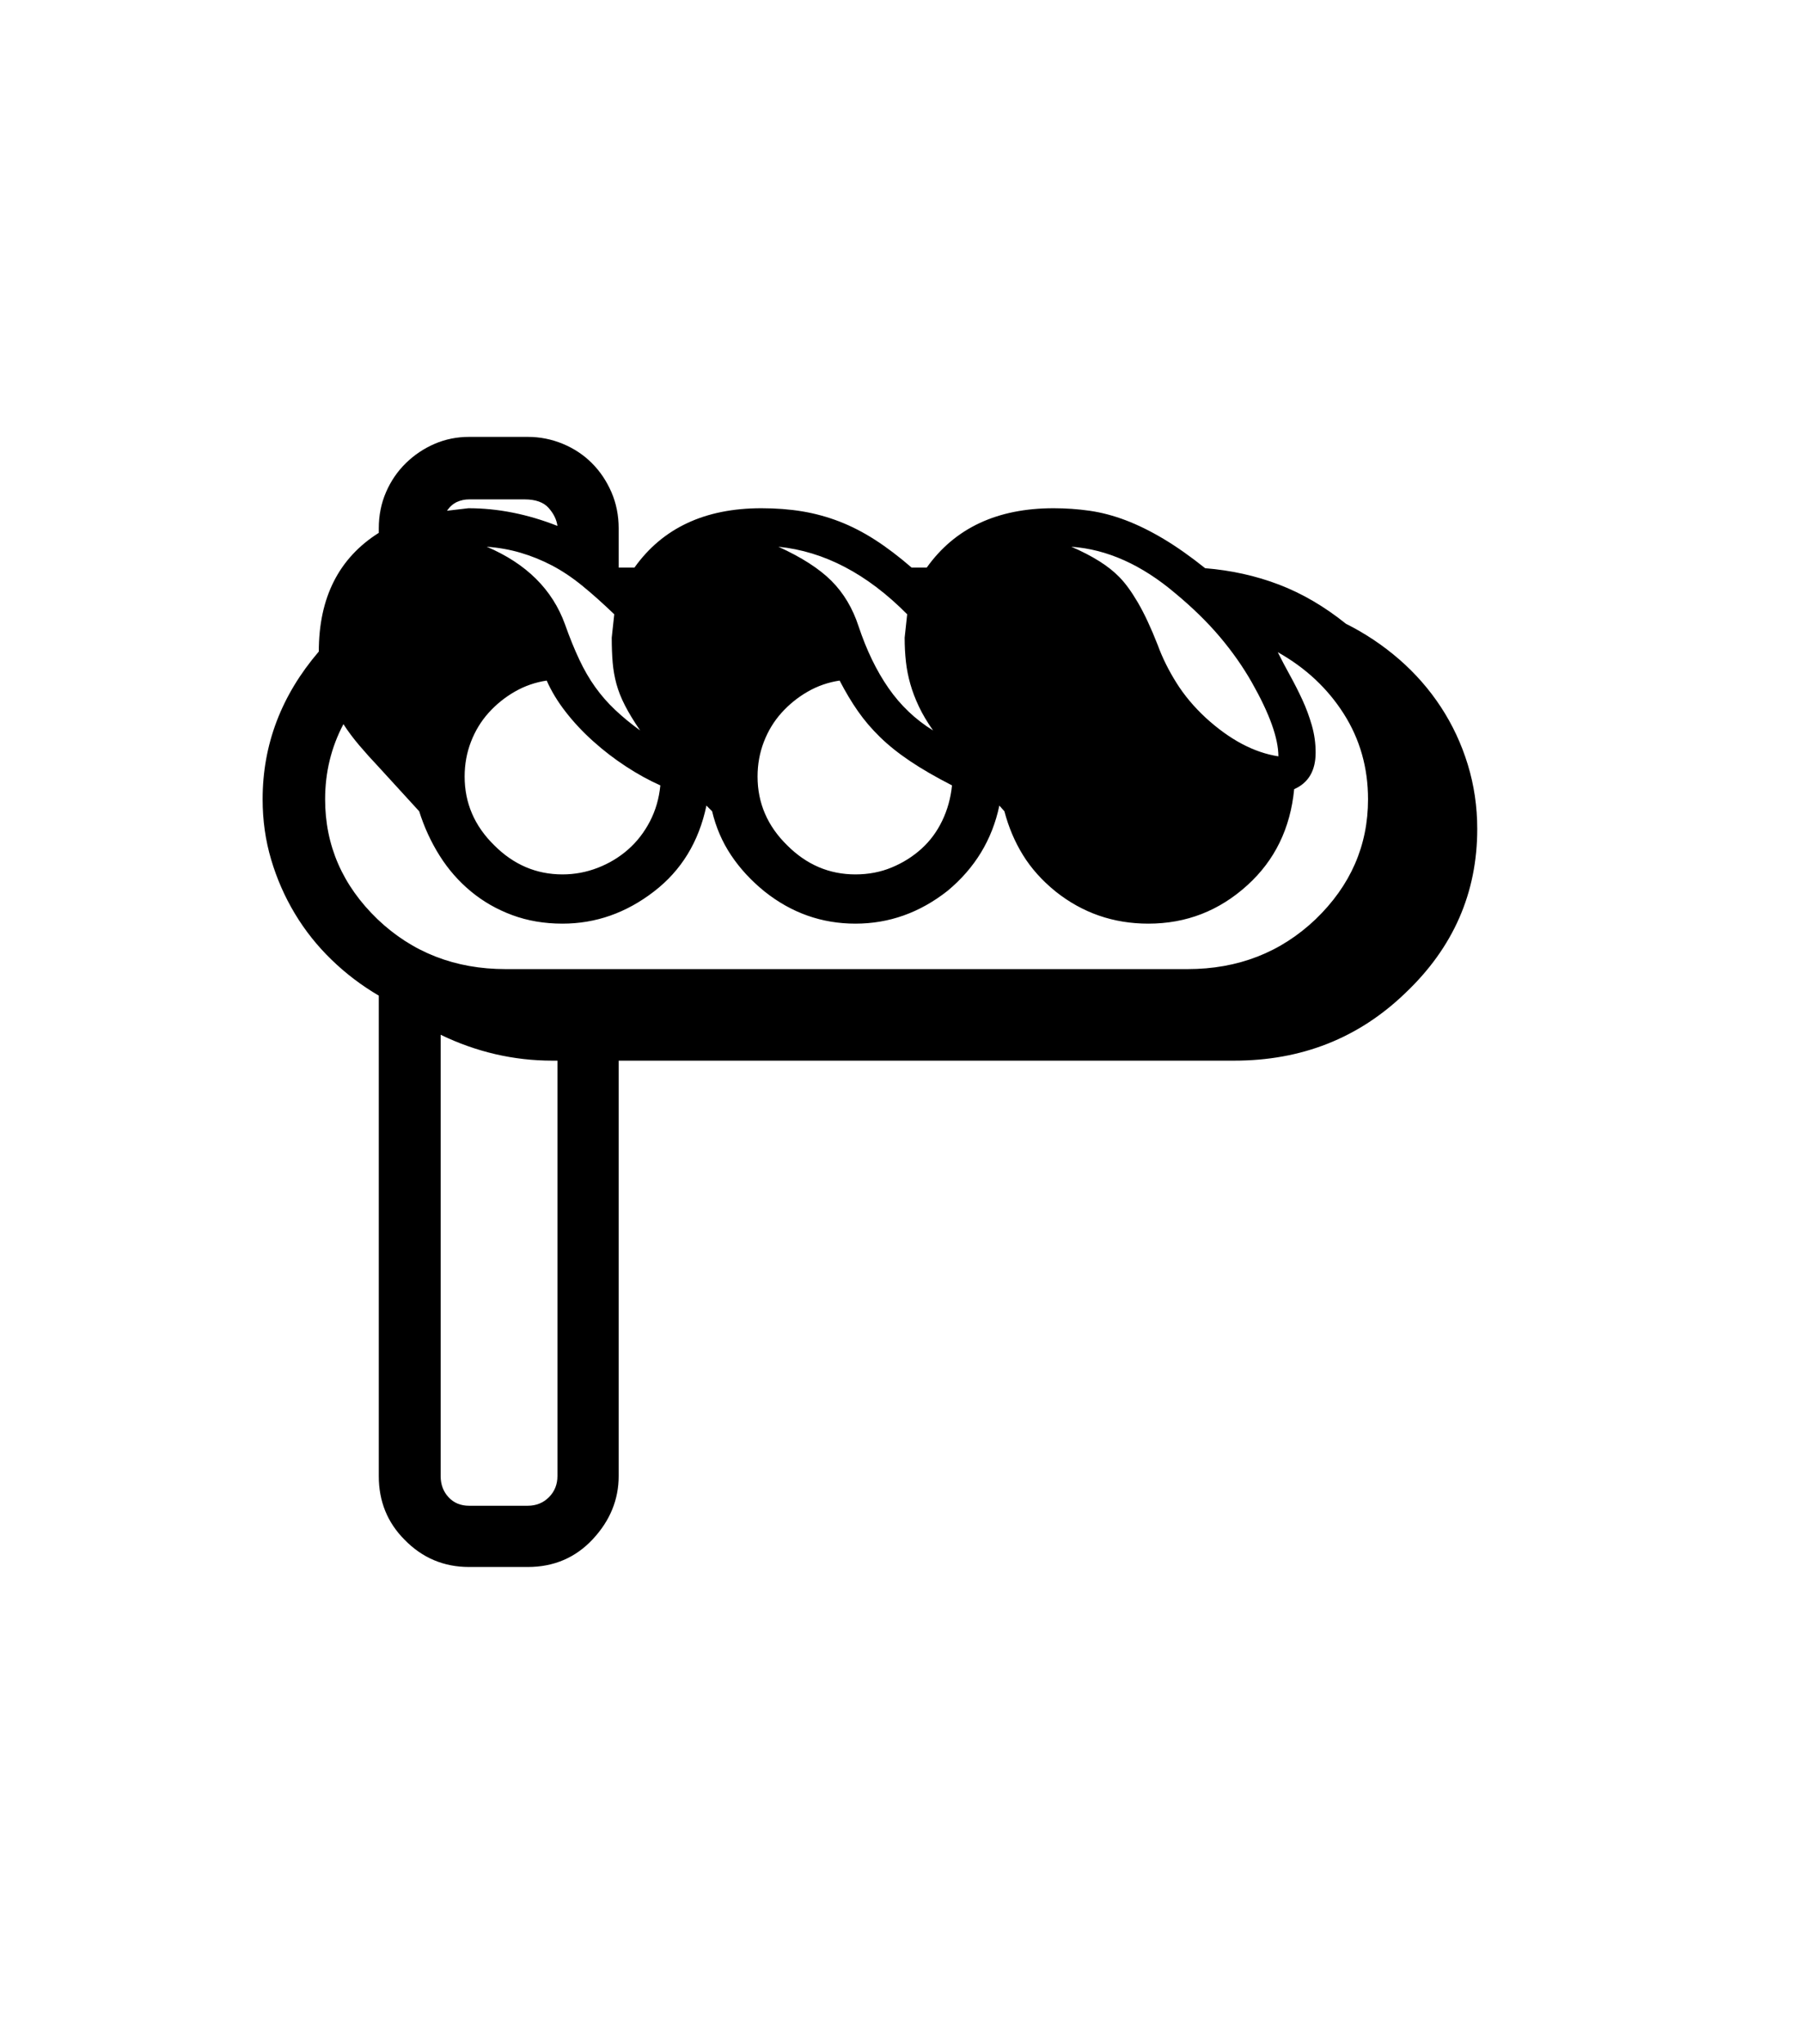 <svg xmlns="http://www.w3.org/2000/svg" xmlns:xlink="http://www.w3.org/1999/xlink" viewBox="0 0 357 404.75" version="1.1">
<defs>
<g>
<symbol overflow="visible" id="glyph0-0">
<path style="stroke:none;" d="M 102.125 -198.625 L 102.125 15.875 L 210.375 15.875 L 210.375 -198.625 Z M 84.375 33.625 L 84.375 -216.375 L 228.125 -216.375 L 228.125 33.625 Z M 84.375 33.625 "/>
</symbol>
<symbol overflow="visible" id="glyph0-1">
<path style="stroke:none;" d="M 87.875 -192.125 L 76.875 -192.125 C 76.039 -192.125 75.25 -191.957 74.5 -191.625 C 73.75 -191.289 73.082 -190.707 72.5 -189.875 L 76.75 -190.375 C 82.582 -190.375 88.457 -189.207 94.375 -186.875 C 94.207 -188.125 93.625 -189.312 92.625 -190.438 C 91.625 -191.562 90.039 -192.125 87.875 -192.125 Z M 105.125 -164.75 L 105.625 -169.375 C 103.375 -171.539 101.25 -173.438 99.25 -175.062 C 97.25 -176.688 95.25 -178.02 93.25 -179.062 C 91.25 -180.102 89.188 -180.938 87.062 -181.562 C 84.938 -182.188 82.707 -182.582 80.375 -182.75 C 88.207 -179.414 93.375 -174.289 95.875 -167.375 C 96.789 -164.789 97.727 -162.477 98.688 -160.438 C 99.645 -158.395 100.707 -156.562 101.875 -154.938 C 103.039 -153.312 104.352 -151.812 105.812 -150.438 C 107.27 -149.062 108.914 -147.707 110.75 -146.375 C 109.5 -148.207 108.5 -149.852 107.75 -151.312 C 107 -152.77 106.438 -154.188 106.062 -155.562 C 105.688 -156.938 105.438 -158.352 105.312 -159.812 C 105.188 -161.27 105.125 -162.914 105.125 -164.75 Z M 163.125 -164.75 L 163.625 -169.375 C 155.707 -177.375 147.207 -181.832 138.125 -182.75 C 142.707 -180.664 146.207 -178.414 148.625 -176 C 151.039 -173.582 152.832 -170.582 154 -167 C 155.582 -162.25 157.562 -158.164 159.938 -154.75 C 162.312 -151.332 165.25 -148.539 168.75 -146.375 C 167.582 -148.039 166.645 -149.625 165.938 -151.125 C 165.227 -152.625 164.664 -154.102 164.25 -155.562 C 163.832 -157.02 163.539 -158.5 163.375 -160 C 163.207 -161.5 163.125 -163.082 163.125 -164.75 Z M 196.125 -182.75 C 200.375 -180.914 203.539 -178.914 205.625 -176.75 C 206.789 -175.582 208.02 -173.895 209.312 -171.688 C 210.602 -169.477 211.914 -166.664 213.25 -163.25 C 214.164 -160.75 215.395 -158.27 216.938 -155.812 C 218.477 -153.352 220.414 -151.039 222.75 -148.875 C 227.5 -144.539 232.289 -142 237.125 -141.25 C 237.125 -144.832 235.375 -149.707 231.875 -155.875 C 230.125 -158.957 228.02 -161.957 225.562 -164.875 C 223.102 -167.789 220.164 -170.664 216.75 -173.5 C 210.082 -179.164 203.207 -182.25 196.125 -182.75 Z M 134 -137.25 C 134 -132 135.957 -127.457 139.875 -123.625 C 143.707 -119.789 148.207 -117.875 153.375 -117.875 C 155.957 -117.875 158.352 -118.332 160.562 -119.25 C 162.77 -120.164 164.727 -121.395 166.438 -122.938 C 168.145 -124.477 169.52 -126.332 170.562 -128.5 C 171.602 -130.664 172.25 -133 172.5 -135.5 C 169.25 -137.164 166.477 -138.77 164.188 -140.312 C 161.895 -141.852 159.914 -143.438 158.25 -145.062 C 156.582 -146.688 155.125 -148.395 153.875 -150.188 C 152.625 -151.977 151.414 -154 150.25 -156.25 C 148 -155.914 145.895 -155.188 143.938 -154.062 C 141.977 -152.938 140.25 -151.539 138.75 -149.875 C 137.25 -148.207 136.082 -146.289 135.25 -144.125 C 134.414 -141.957 134 -139.664 134 -137.25 Z M 76 -137.25 C 76 -132 77.957 -127.457 81.875 -123.625 C 85.707 -119.789 90.207 -117.875 95.375 -117.875 C 97.789 -117.875 100.125 -118.312 102.375 -119.188 C 104.625 -120.062 106.625 -121.27 108.375 -122.812 C 110.125 -124.352 111.562 -126.207 112.688 -128.375 C 113.812 -130.539 114.5 -132.914 114.75 -135.5 C 112.5 -136.5 110.227 -137.75 107.938 -139.25 C 105.645 -140.75 103.477 -142.414 101.438 -144.25 C 99.395 -146.082 97.582 -148.02 96 -150.062 C 94.414 -152.102 93.164 -154.164 92.25 -156.25 C 90 -155.914 87.895 -155.188 85.938 -154.062 C 83.977 -152.938 82.25 -151.539 80.75 -149.875 C 79.25 -148.207 78.082 -146.289 77.25 -144.125 C 76.414 -141.957 76 -139.664 76 -137.25 Z M 94.375 1.25 L 94.375 -81 L 93.375 -81 C 85.707 -81 78.332 -82.707 71.25 -86.125 L 71.25 1.25 C 71.25 2.914 71.77 4.312 72.812 5.438 C 73.852 6.562 75.207 7.125 76.875 7.125 L 88.5 7.125 C 90.164 7.125 91.562 6.562 92.688 5.438 C 93.812 4.312 94.375 2.914 94.375 1.25 Z M 52 -147.625 C 49.582 -143.039 48.375 -138.082 48.375 -132.75 C 48.375 -123.582 51.832 -115.664 58.75 -109 C 65.664 -102.414 74.125 -99.125 84.125 -99.125 L 219.125 -99.125 C 229.125 -99.125 237.582 -102.414 244.5 -109 C 251.414 -115.664 254.875 -123.582 254.875 -132.75 C 254.875 -139 253.27 -144.645 250.062 -149.688 C 246.852 -154.727 242.5 -158.789 237 -161.875 C 237.75 -160.375 238.562 -158.832 239.438 -157.25 C 240.312 -155.664 241.125 -154.062 241.875 -152.438 C 242.625 -150.812 243.25 -149.125 243.75 -147.375 C 244.25 -145.625 244.5 -143.832 244.5 -142 C 244.5 -138.414 243.082 -136 240.25 -134.75 C 239.5 -127 236.414 -120.664 231 -115.75 C 225.414 -110.664 218.875 -108.125 211.375 -108.125 C 204.457 -108.125 198.332 -110.25 193 -114.5 C 190.332 -116.664 188.188 -119.062 186.562 -121.688 C 184.938 -124.312 183.707 -127.207 182.875 -130.375 L 181.875 -131.5 C 180.457 -124.75 177.039 -119.125 171.625 -114.625 C 166.125 -110.289 160.039 -108.125 153.375 -108.125 C 146.707 -108.125 140.707 -110.25 135.375 -114.5 C 132.707 -116.664 130.5 -119.062 128.75 -121.688 C 127 -124.312 125.75 -127.207 125 -130.375 L 123.875 -131.5 C 122.375 -124.332 118.914 -118.664 113.5 -114.5 C 108 -110.25 101.957 -108.125 95.375 -108.125 C 91.789 -108.125 88.477 -108.688 85.438 -109.812 C 82.395 -110.938 79.664 -112.5 77.25 -114.5 C 74.832 -116.5 72.77 -118.852 71.062 -121.562 C 69.352 -124.27 68 -127.207 67 -130.375 L 59 -139.125 C 57.582 -140.625 56.289 -142.062 55.125 -143.438 C 53.957 -144.812 52.914 -146.207 52 -147.625 Z M 276.5 -126.875 C 276.5 -114.207 271.75 -103.375 262.25 -94.375 C 253 -85.457 241.707 -81 228.375 -81 L 106.5 -81 L 106.5 1.25 C 106.5 5.914 104.789 10.082 101.375 13.75 C 97.957 17.414 93.664 19.25 88.5 19.25 L 76.875 19.25 C 71.875 19.25 67.625 17.457 64.125 13.875 C 60.707 10.457 59 6.25 59 1.25 L 59 -93.875 C 55.582 -95.875 52.457 -98.25 49.625 -101 C 46.789 -103.75 44.375 -106.789 42.375 -110.125 C 40.375 -113.457 38.812 -117.02 37.688 -120.812 C 36.562 -124.602 36 -128.582 36 -132.75 C 36 -143.582 39.707 -153.332 47.125 -162 C 47.125 -172.664 51.082 -180.5 59 -185.5 L 59 -186.375 C 59 -188.957 59.477 -191.352 60.438 -193.562 C 61.395 -195.77 62.707 -197.688 64.375 -199.312 C 66.039 -200.938 67.938 -202.207 70.062 -203.125 C 72.188 -204.039 74.457 -204.5 76.875 -204.5 L 88.5 -204.5 C 90.914 -204.5 93.227 -204.039 95.438 -203.125 C 97.645 -202.207 99.562 -200.938 101.188 -199.312 C 102.812 -197.688 104.102 -195.77 105.062 -193.562 C 106.02 -191.352 106.5 -188.957 106.5 -186.375 L 106.5 -178.625 L 109.625 -178.625 C 115.207 -186.457 123.582 -190.375 134.75 -190.375 C 137.664 -190.375 140.375 -190.164 142.875 -189.75 C 145.375 -189.332 147.812 -188.664 150.188 -187.75 C 152.562 -186.832 154.914 -185.625 157.25 -184.125 C 159.582 -182.625 162 -180.789 164.5 -178.625 L 167.5 -178.625 C 173.082 -186.457 181.457 -190.375 192.625 -190.375 C 195.039 -190.375 197.414 -190.207 199.75 -189.875 C 202.082 -189.539 204.457 -188.914 206.875 -188 C 209.289 -187.082 211.789 -185.852 214.375 -184.312 C 216.957 -182.77 219.707 -180.832 222.625 -178.5 C 227.789 -178.082 232.664 -177 237.25 -175.25 C 241.832 -173.5 246.25 -170.914 250.5 -167.5 C 254.332 -165.582 257.852 -163.227 261.062 -160.438 C 264.27 -157.645 267.02 -154.5 269.312 -151 C 271.602 -147.5 273.375 -143.707 274.625 -139.625 C 275.875 -135.539 276.5 -131.289 276.5 -126.875 Z M 276.5 -126.875 "/>
</symbol>
</g>
</defs>
<g id="surface1">
<rect x="0" y="0" width="357" height="404.75" style="fill:rgb(100%,100%,100%);fill-opacity:1;stroke:none;"/>
<g style="fill:rgb(0%,0%,0%);fill-opacity:1;">
  <use xlink:href="#glyph0-1" x="16" y="291"/>
</g>
</g>
</svg>

